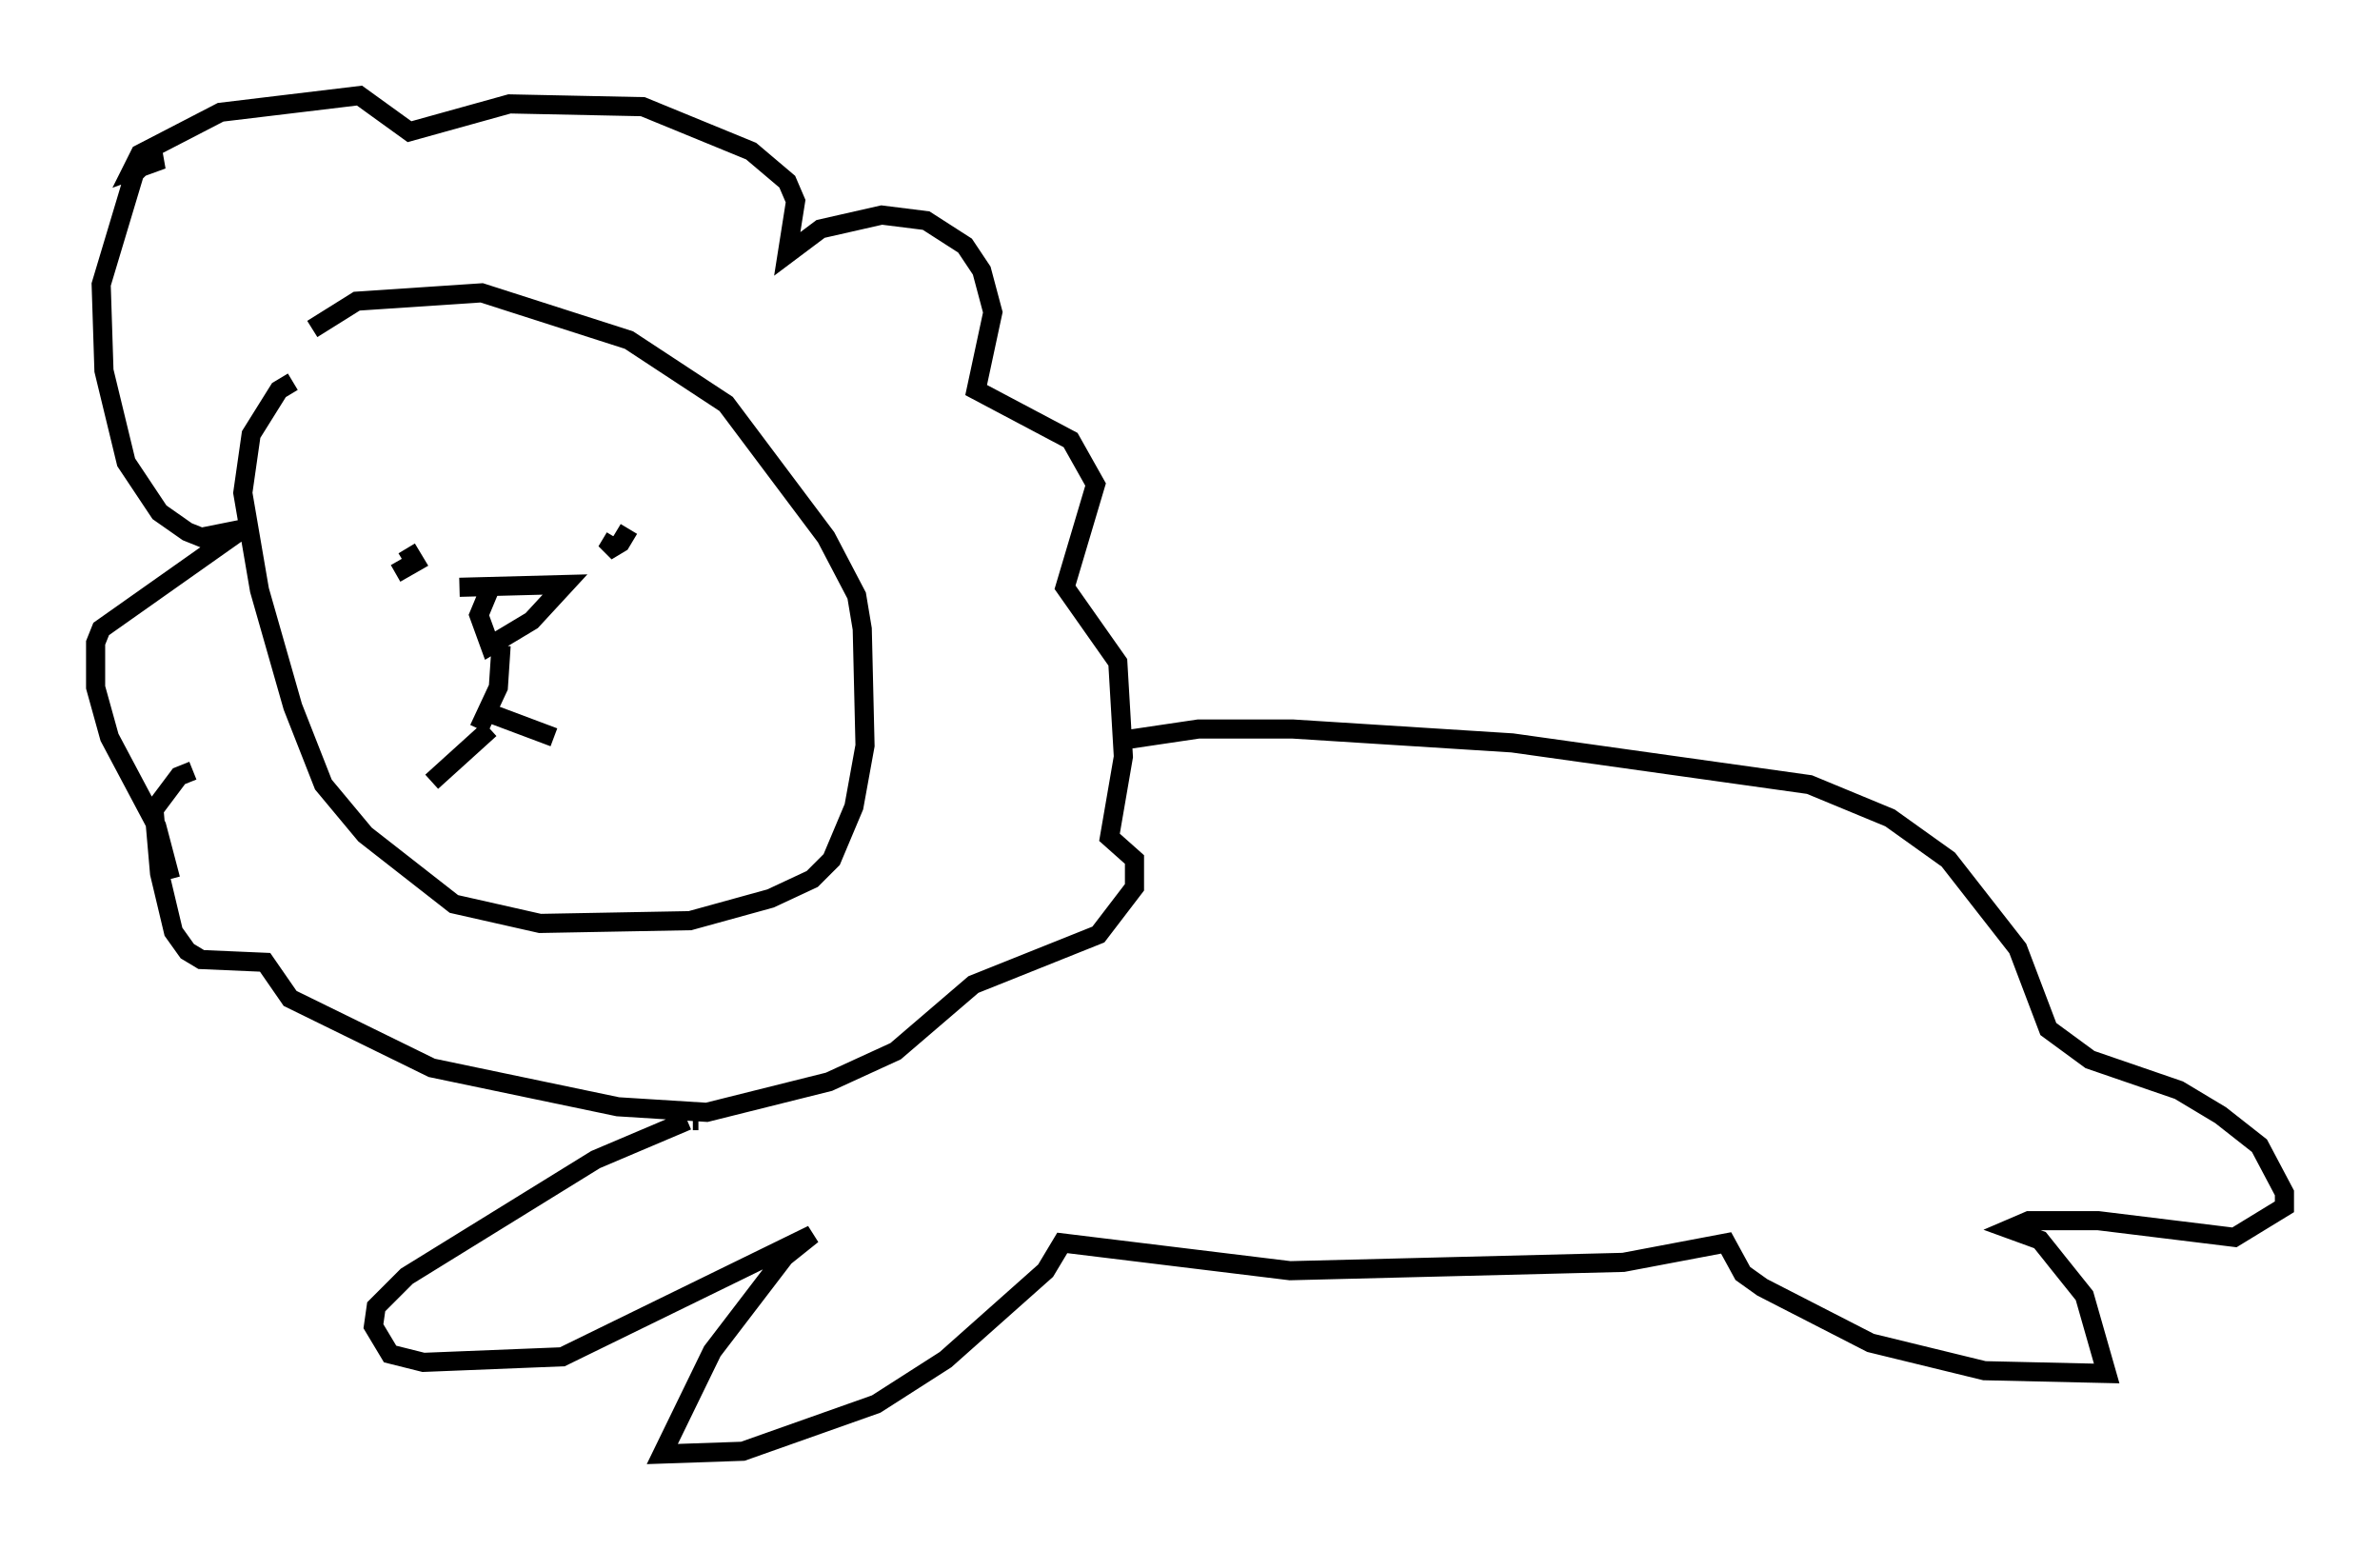 <?xml version="1.0" encoding="utf-8" ?>
<svg baseProfile="full" height="81.028" version="1.1" width="124.458" xmlns="http://www.w3.org/2000/svg" xmlns:ev="http://www.w3.org/2001/xml-events" xmlns:xlink="http://www.w3.org/1999/xlink"><defs /><rect fill="white" height="81.028" width="124.458" x="0" y="0" /><path d="M13.134, 20.687 m3.196, -3.486 l2.324, -1.453 6.536, -0.436 l7.698, 2.469 5.084, 3.341 l5.229, 6.972 1.598, 3.05 l0.291, 1.743 0.145, 6.101 l-0.581, 3.196 -1.162, 2.76 l-1.017, 1.017 -2.179, 1.017 l-4.212, 1.162 -7.844, 0.145 l-4.503, -1.017 -4.648, -3.631 l-2.179, -2.615 -1.598, -4.067 l-1.743, -6.101 -0.872, -5.084 l0.436, -3.05 1.453, -2.324 l0.726, -0.436 m5.955, 8.715 l0.436, 0.726 -1.017, 0.581 m12.201, -2.324 l-0.436, 0.726 -0.726, 0.436 l0.436, -0.726 m-8.134, 2.615 l5.52, -0.145 -1.743, 1.888 l-2.179, 1.307 -0.581, -1.598 l0.726, -1.743 m0.436, 3.341 l-0.145, 2.179 -1.017, 2.179 m0.581, 0.0 l-3.05, 2.76 m2.905, -3.631 l3.486, 1.307 m-20.045, 7.408 l-0.726, -2.76 -2.469, -4.648 l-0.726, -2.615 0.0, -2.324 l0.291, -0.726 7.408, -5.229 l-2.179, 0.436 -0.726, -0.291 l-1.453, -1.017 -1.743, -2.615 l-1.162, -4.793 -0.145, -4.503 l1.743, -5.81 0.726, -0.726 l0.726, 0.0 -1.598, 0.581 l0.436, -0.872 4.212, -2.179 l7.263, -0.872 2.615, 1.888 l5.229, -1.453 6.972, 0.145 l5.665, 2.324 1.888, 1.598 l0.436, 1.017 -0.436, 2.76 l1.743, -1.307 3.196, -0.726 l2.324, 0.291 2.034, 1.307 l0.872, 1.307 0.581, 2.179 l-0.872, 4.067 4.939, 2.615 l1.307, 2.324 -1.598, 5.374 l2.76, 3.922 0.291, 4.939 l-0.726, 4.212 1.307, 1.162 l0.0, 1.453 -1.888, 2.469 l-6.536, 2.615 -4.067, 3.486 l-3.486, 1.598 -6.391, 1.598 l-4.648, -0.291 -9.732, -2.034 l-7.408, -3.631 -1.307, -1.888 l-3.341, -0.145 -0.726, -0.436 l-0.726, -1.017 -0.726, -3.05 l-0.291, -3.341 1.307, -1.743 l0.726, -0.291 m26.436, 18.302 l-0.291, 0.0 m-0.291, 0.0 l-4.793, 2.034 -9.877, 6.101 l-1.598, 1.598 -0.145, 1.017 l0.872, 1.453 1.743, 0.436 l7.263, -0.291 13.073, -6.391 l-1.453, 1.162 -3.777, 4.939 l-2.615, 5.374 4.212, -0.145 l6.972, -2.469 3.631, -2.324 l5.229, -4.648 0.872, -1.453 l11.911, 1.453 17.43, -0.436 l5.374, -1.017 0.872, 1.598 l1.017, 0.726 5.665, 2.905 l5.955, 1.453 6.391, 0.145 l-1.162, -4.067 -2.324, -2.905 l-1.598, -0.581 1.017, -0.436 l3.631, 0.0 7.117, 0.872 l2.615, -1.598 0.0, -0.726 l-1.307, -2.469 -2.034, -1.598 l-2.179, -1.307 -4.648, -1.598 l-2.179, -1.598 -1.598, -4.212 l-3.631, -4.648 -3.05, -2.179 l-4.212, -1.743 -15.542, -2.179 l-11.475, -0.726 -4.939, 0.0 l-3.922, 0.581 " fill="none" stroke="black" stroke-width="1" /></svg>